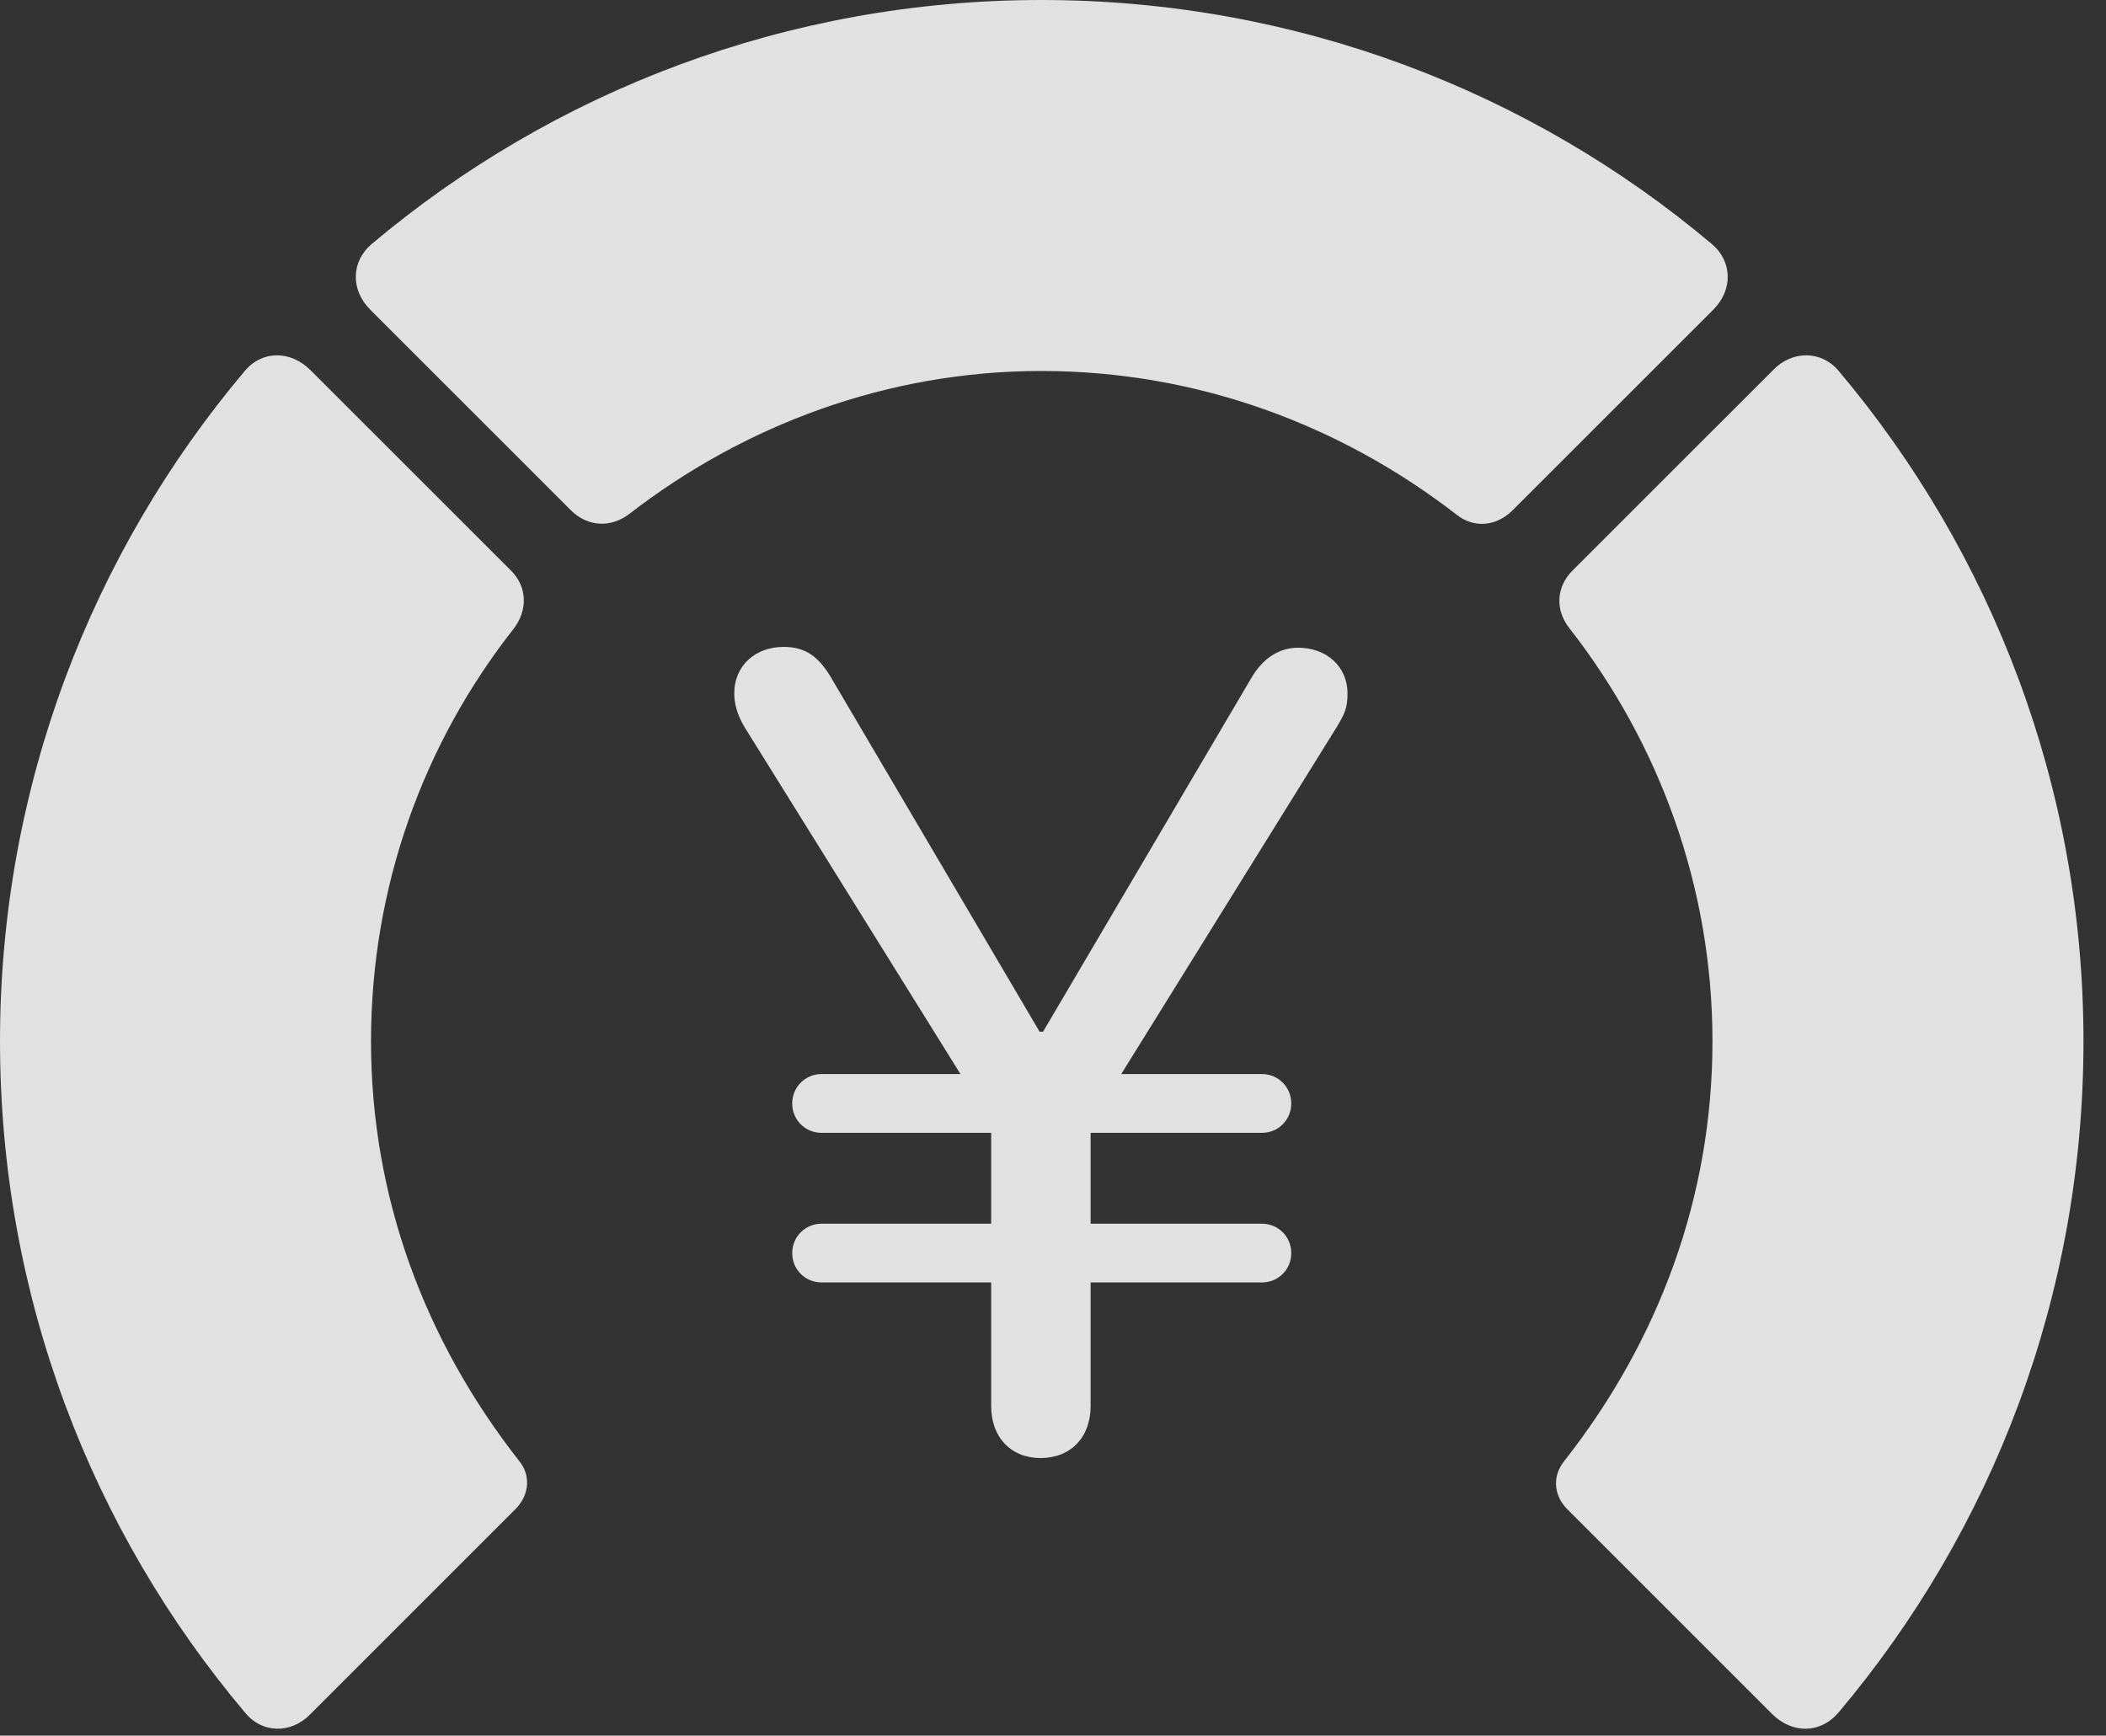<?xml version="1.0" encoding="UTF-8"?>
<!--Generator: Apple Native CoreSVG 326-->
<!DOCTYPE svg
PUBLIC "-//W3C//DTD SVG 1.1//EN"
       "http://www.w3.org/Graphics/SVG/1.1/DTD/svg11.dtd">
<svg version="1.1" xmlns="http://www.w3.org/2000/svg" xmlns:xlink="http://www.w3.org/1999/xlink" viewBox="0 0 33.291 27.439">
 <rect x="0" y="0" width="33.291" height="27.439" fill="#333333" stroke="none"/>
 <g>
  <rect height="27.439" opacity="0" width="33.291" x="0" y="0"/>
  <path d="M32.935 16.461C32.935 12.441 31.486 8.736 29.066 5.865C28.793 5.537 28.328 5.537 28.027 5.852L24.855 9.023C24.596 9.283 24.582 9.652 24.814 9.939C26.223 11.744 27.07 14.014 27.07 16.461C27.07 18.922 26.223 21.191 24.732 23.092C24.541 23.324 24.555 23.625 24.76 23.844L28.014 27.098C28.328 27.412 28.779 27.412 29.066 27.07C31.486 24.199 32.935 20.494 32.935 16.461Z" fill="white" fill-opacity="0.85"/>
  <path d="M16.461 5.865C18.936 5.865 21.205 6.727 23.023 8.135C23.297 8.354 23.652 8.326 23.912 8.066L27.084 4.895C27.398 4.58 27.385 4.129 27.057 3.855C24.199 1.449 20.494 0 16.461 0C12.441 0 8.736 1.449 5.879 3.855C5.551 4.129 5.537 4.58 5.852 4.895L9.023 8.066C9.283 8.326 9.652 8.354 9.953 8.121C11.758 6.727 14.014 5.865 16.461 5.865Z" fill="white" fill-opacity="0.85"/>
  <path d="M0 16.461C0 20.494 1.449 24.199 3.869 27.07C4.143 27.412 4.607 27.412 4.908 27.098L8.162 23.844C8.367 23.625 8.395 23.324 8.203 23.092C6.713 21.191 5.865 18.922 5.865 16.461C5.865 14.014 6.699 11.744 8.121 9.939C8.34 9.652 8.34 9.283 8.08 9.023L4.908 5.852C4.594 5.537 4.143 5.537 3.869 5.865C1.449 8.736 0 12.441 0 16.461Z" fill="white" fill-opacity="0.85"/>
  <path d="M16.447 23.051C16.926 23.051 17.24 22.723 17.24 22.23L17.24 17.76L21.137 11.484C21.26 11.279 21.301 11.184 21.301 10.965C21.301 10.527 20.959 10.24 20.521 10.24C20.221 10.24 19.975 10.404 19.797 10.691L16.488 16.311L16.434 16.311L13.125 10.691C12.947 10.404 12.756 10.227 12.387 10.227C11.949 10.227 11.607 10.514 11.607 10.965C11.607 11.115 11.648 11.293 11.771 11.498L15.668 17.76L15.668 22.23C15.668 22.723 15.982 23.051 16.447 23.051ZM12.523 17.445C12.523 17.705 12.729 17.91 12.988 17.91L19.947 17.91C20.207 17.91 20.412 17.705 20.412 17.445C20.412 17.186 20.207 16.98 19.947 16.98L12.988 16.98C12.729 16.98 12.523 17.186 12.523 17.445ZM12.523 19.811C12.523 20.07 12.729 20.275 12.988 20.275L19.947 20.275C20.207 20.275 20.412 20.07 20.412 19.811C20.412 19.551 20.207 19.346 19.947 19.346L12.988 19.346C12.729 19.346 12.523 19.551 12.523 19.811Z" fill="white" fill-opacity="0.85"/>
 </g>
</svg>
